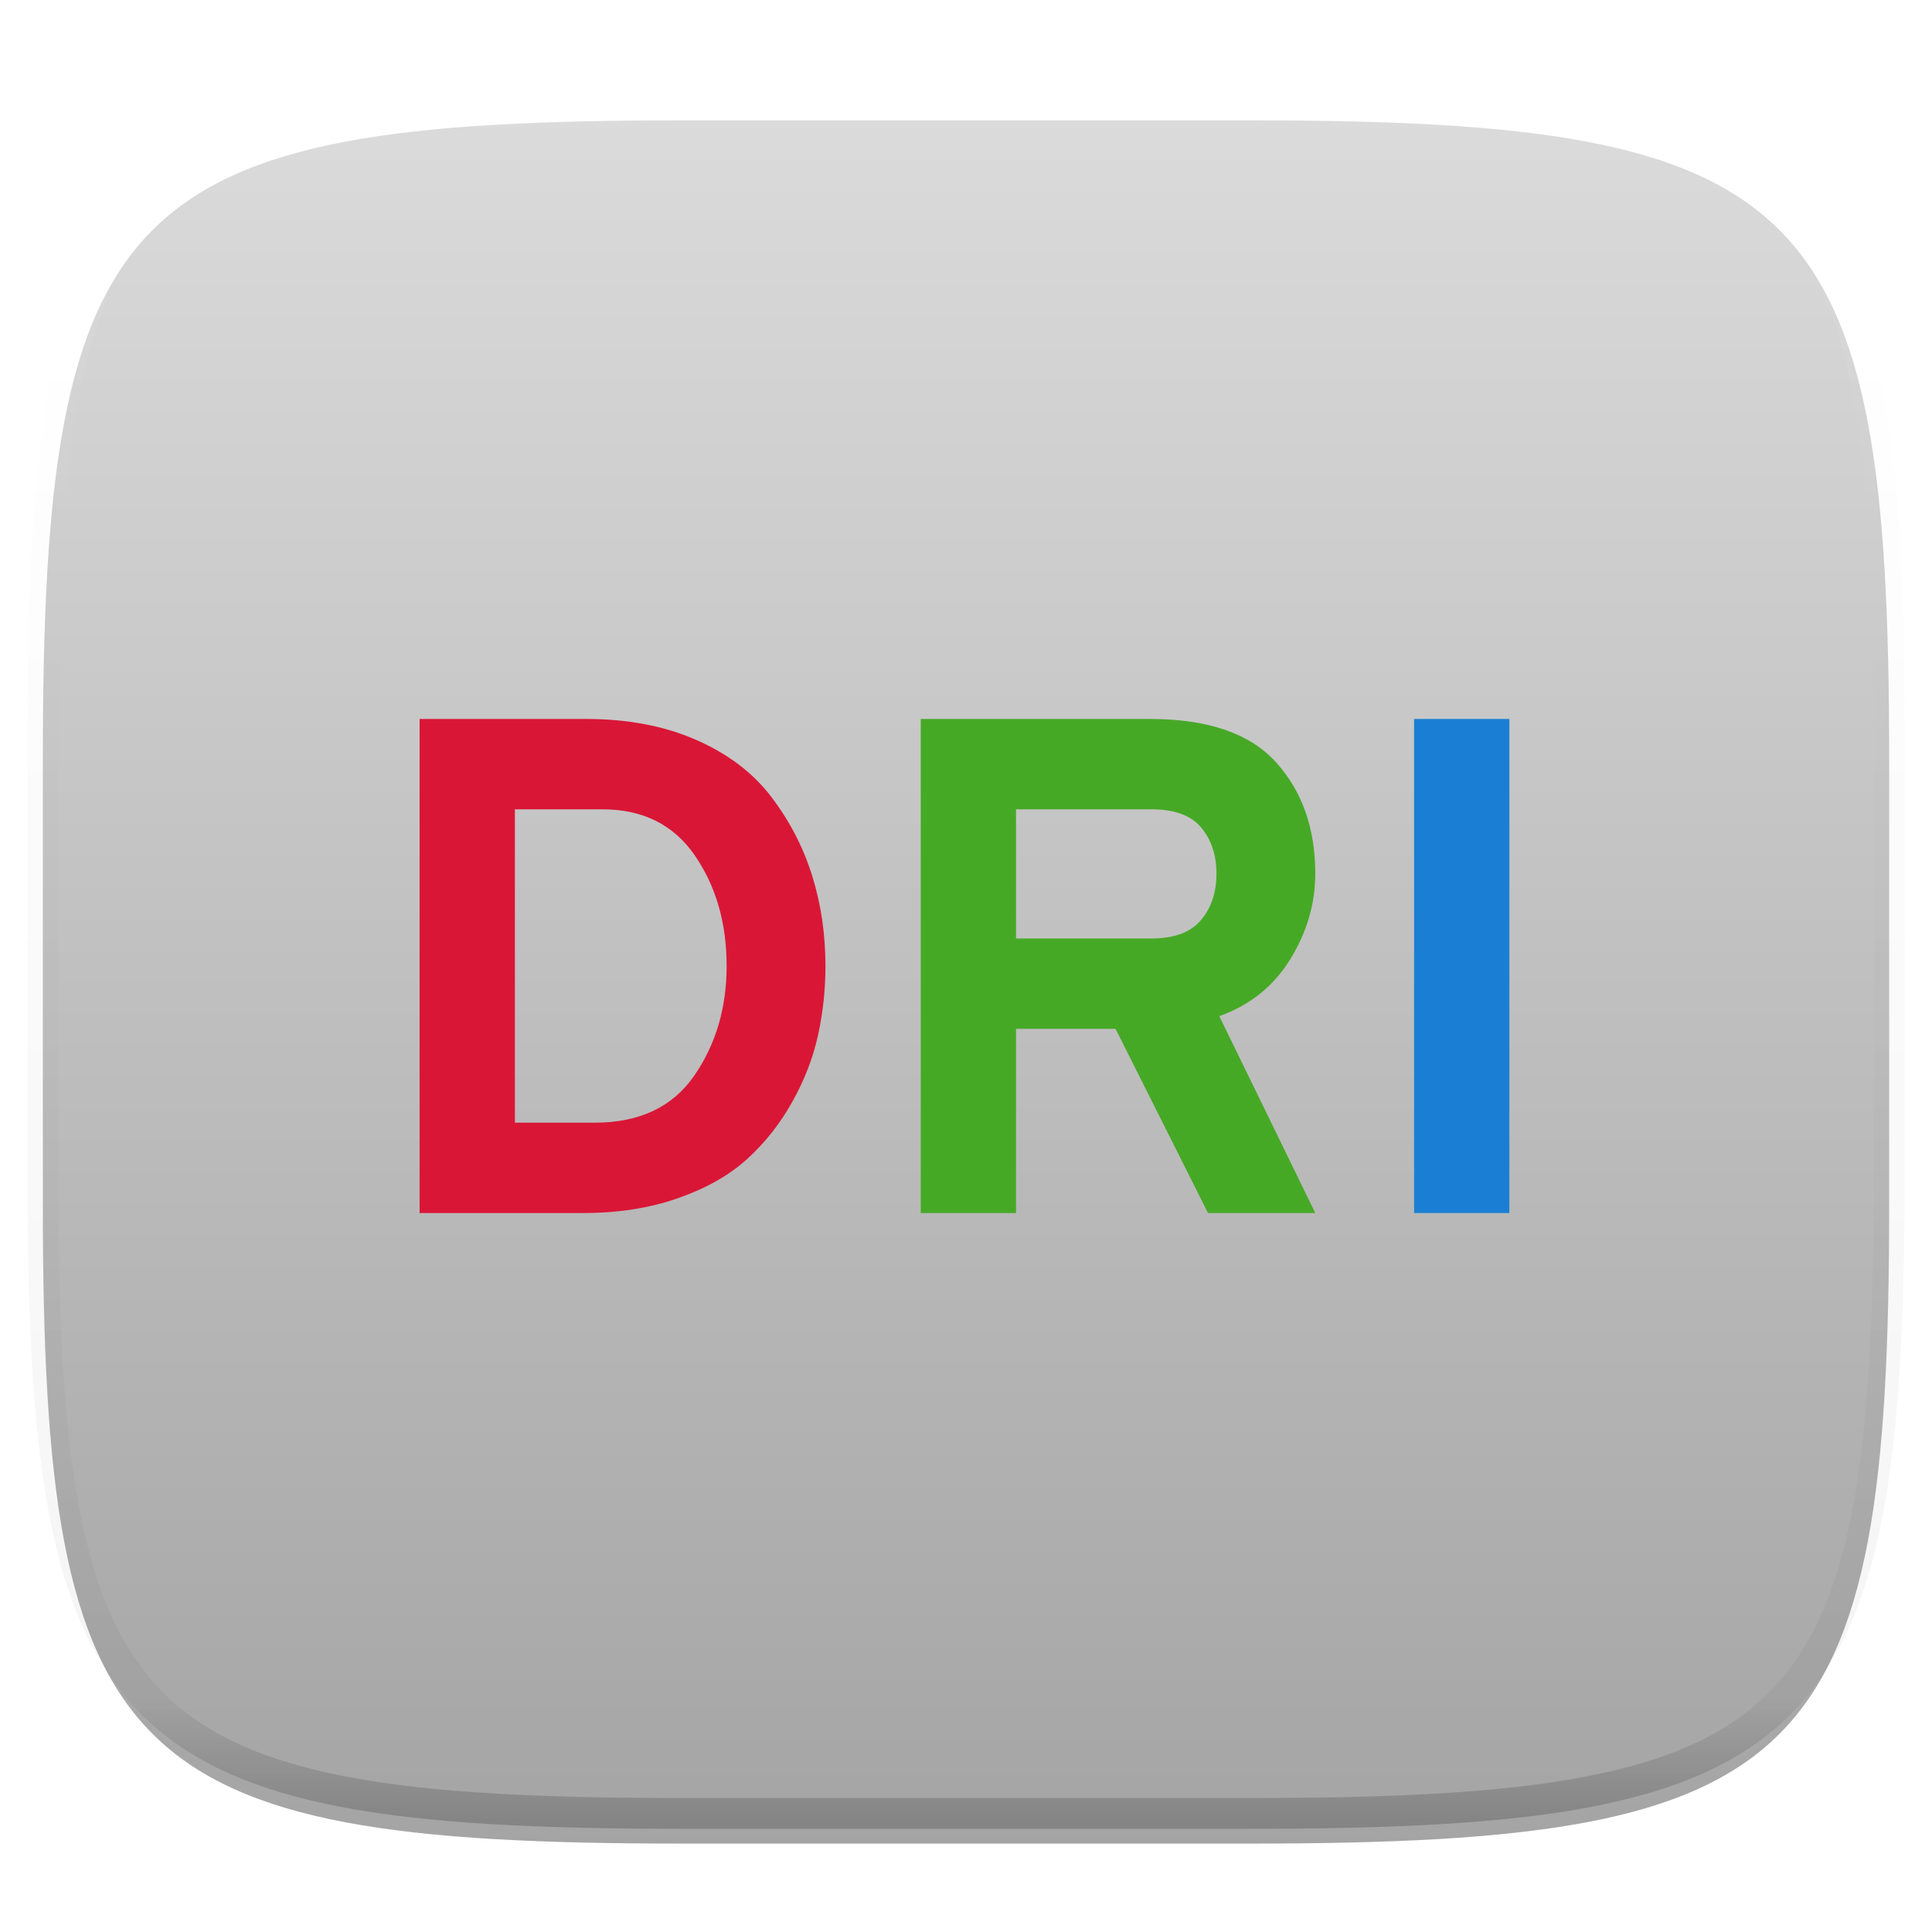 <?xml version="1.0" standalone="no"?><!-- Generator: Gravit.io --><svg xmlns="http://www.w3.org/2000/svg" xmlns:xlink="http://www.w3.org/1999/xlink" style="isolation:isolate" viewBox="0 0 256 256" width="256" height="256"><defs><filter id="iCR7eHEg8Fye31B5ckZHIgpufsmaUq1R" x="-7.324" y="2.947" width="270.648" height="254.338" filterUnits="userSpaceOnUse"><feGaussianBlur xmlns="http://www.w3.org/2000/svg" in="SourceGraphic" stdDeviation="4.294"/><feOffset xmlns="http://www.w3.org/2000/svg" dx="0" dy="4" result="pf_100_offsetBlur"/><feFlood xmlns="http://www.w3.org/2000/svg" flood-color="#000000" flood-opacity="0.4"/><feComposite xmlns="http://www.w3.org/2000/svg" in2="pf_100_offsetBlur" operator="in" result="pf_100_dropShadow"/><feBlend xmlns="http://www.w3.org/2000/svg" in="SourceGraphic" in2="pf_100_dropShadow" mode="normal"/></filter></defs><g filter="url(#iCR7eHEg8Fye31B5ckZHIgpufsmaUq1R)"><linearGradient id="_lgradient_206" x1="0.567" y1="1.071" x2="0.567" y2="-0.071" gradientTransform="matrix(244.648,0,0,228.338,5.676,11.947)" gradientUnits="userSpaceOnUse"><stop offset="0%" stop-opacity="1" style="stop-color:rgb(160,160,160)"/><stop offset="100%" stop-opacity="1" style="stop-color:rgb(223,223,223)"/></linearGradient><path d=" M 165.685 11.947 C 239.74 11.947 250.324 22.504 250.324 96.491 L 250.324 155.742 C 250.324 229.728 239.74 240.285 165.685 240.285 L 90.315 240.285 C 16.26 240.285 5.676 229.728 5.676 155.742 L 5.676 96.491 C 5.676 22.504 16.26 11.947 90.315 11.947 L 165.685 11.947 Z " id="shape" fill="url(#_lgradient_206)"/></g><g id="dri"><path d=" M 55.6 160.733 L 55.6 95.267 L 77.672 95.267 L 77.672 95.267 Q 85.902 95.267 92.214 98.026 L 92.214 98.026 L 92.214 98.026 Q 98.527 100.785 102.175 105.554 L 102.175 105.554 L 102.175 105.554 Q 105.822 110.324 107.599 115.982 L 107.599 115.982 L 107.599 115.982 Q 109.376 121.64 109.376 128 L 109.376 128 L 109.376 128 Q 109.376 132.676 108.394 137.165 L 108.394 137.165 L 108.394 137.165 Q 107.412 141.654 104.98 146.003 L 104.98 146.003 L 104.98 146.003 Q 102.549 150.352 98.995 153.579 L 98.995 153.579 L 98.995 153.579 Q 95.441 156.805 89.83 158.769 L 89.83 158.769 L 89.83 158.769 Q 84.218 160.733 77.297 160.733 L 77.297 160.733 L 55.6 160.733 Z  M 68.226 148.762 L 78.794 148.762 L 78.794 148.762 Q 87.678 148.762 91.981 142.543 L 91.981 142.543 L 91.981 142.543 Q 96.283 136.324 96.283 128 L 96.283 128 L 96.283 128 Q 96.283 119.489 92.074 113.364 L 92.074 113.364 L 92.074 113.364 Q 87.866 107.238 79.823 107.238 L 79.823 107.238 L 68.226 107.238 L 68.226 148.762 Z " fill-rule="evenodd" id="D" fill="rgb(218,22,54)"/><path d=" M 134.627 160.733 L 122.002 160.733 L 122.002 95.267 L 152.397 95.267 L 152.397 95.267 Q 163.9 95.267 169.091 101.019 L 169.091 101.019 L 169.091 101.019 Q 174.281 106.77 174.281 115.748 L 174.281 115.748 L 174.281 115.748 Q 174.281 121.734 170.961 127.112 L 170.961 127.112 L 170.961 127.112 Q 167.641 132.489 161.562 134.64 L 161.562 134.64 L 174.281 160.733 L 160.066 160.733 L 147.814 136.324 L 134.627 136.324 L 134.627 160.733 Z  M 134.627 107.238 L 134.627 124.353 L 152.584 124.353 L 152.584 124.353 Q 157.073 124.353 159.13 121.921 L 159.13 121.921 L 159.13 121.921 Q 161.188 119.489 161.188 115.748 L 161.188 115.748 L 161.188 115.748 Q 161.188 112.101 159.177 109.669 L 159.177 109.669 L 159.177 109.669 Q 157.166 107.238 152.584 107.238 L 152.584 107.238 L 134.627 107.238 Z " fill-rule="evenodd" id="R" fill="rgb(70,169,38)"/><path d=" M 200 160.733 L 187.374 160.733 L 187.374 95.267 L 200 95.267 L 200 160.733 Z " id="I" fill="rgb(26,127,212)"/></g><g opacity="0.4"><linearGradient id="_lgradient_207" x1="0.517" y1="0" x2="0.517" y2="1"><stop offset="0%" stop-opacity="1" style="stop-color:rgb(255,255,255)"/><stop offset="12.5%" stop-opacity="0.098" style="stop-color:rgb(255,255,255)"/><stop offset="92.5%" stop-opacity="0.098" style="stop-color:rgb(0,0,0)"/><stop offset="100%" stop-opacity="0.498" style="stop-color:rgb(0,0,0)"/></linearGradient><path d=" M 165.685 11.947 C 239.74 11.947 250.324 22.504 250.324 96.491 L 250.324 155.742 C 250.324 229.728 239.74 240.285 165.685 240.285 L 90.315 240.285 C 16.26 240.285 5.676 229.728 5.676 155.742 L 5.676 96.491 C 5.676 22.504 16.26 11.947 90.315 11.947 L 165.685 11.947 Z " id="highlight" fill="none" vector-effect="non-scaling-stroke" stroke-width="4.077" stroke="url(#_lgradient_207)" stroke-linejoin="round" stroke-linecap="round" stroke-miterlimit="4"/></g></svg>